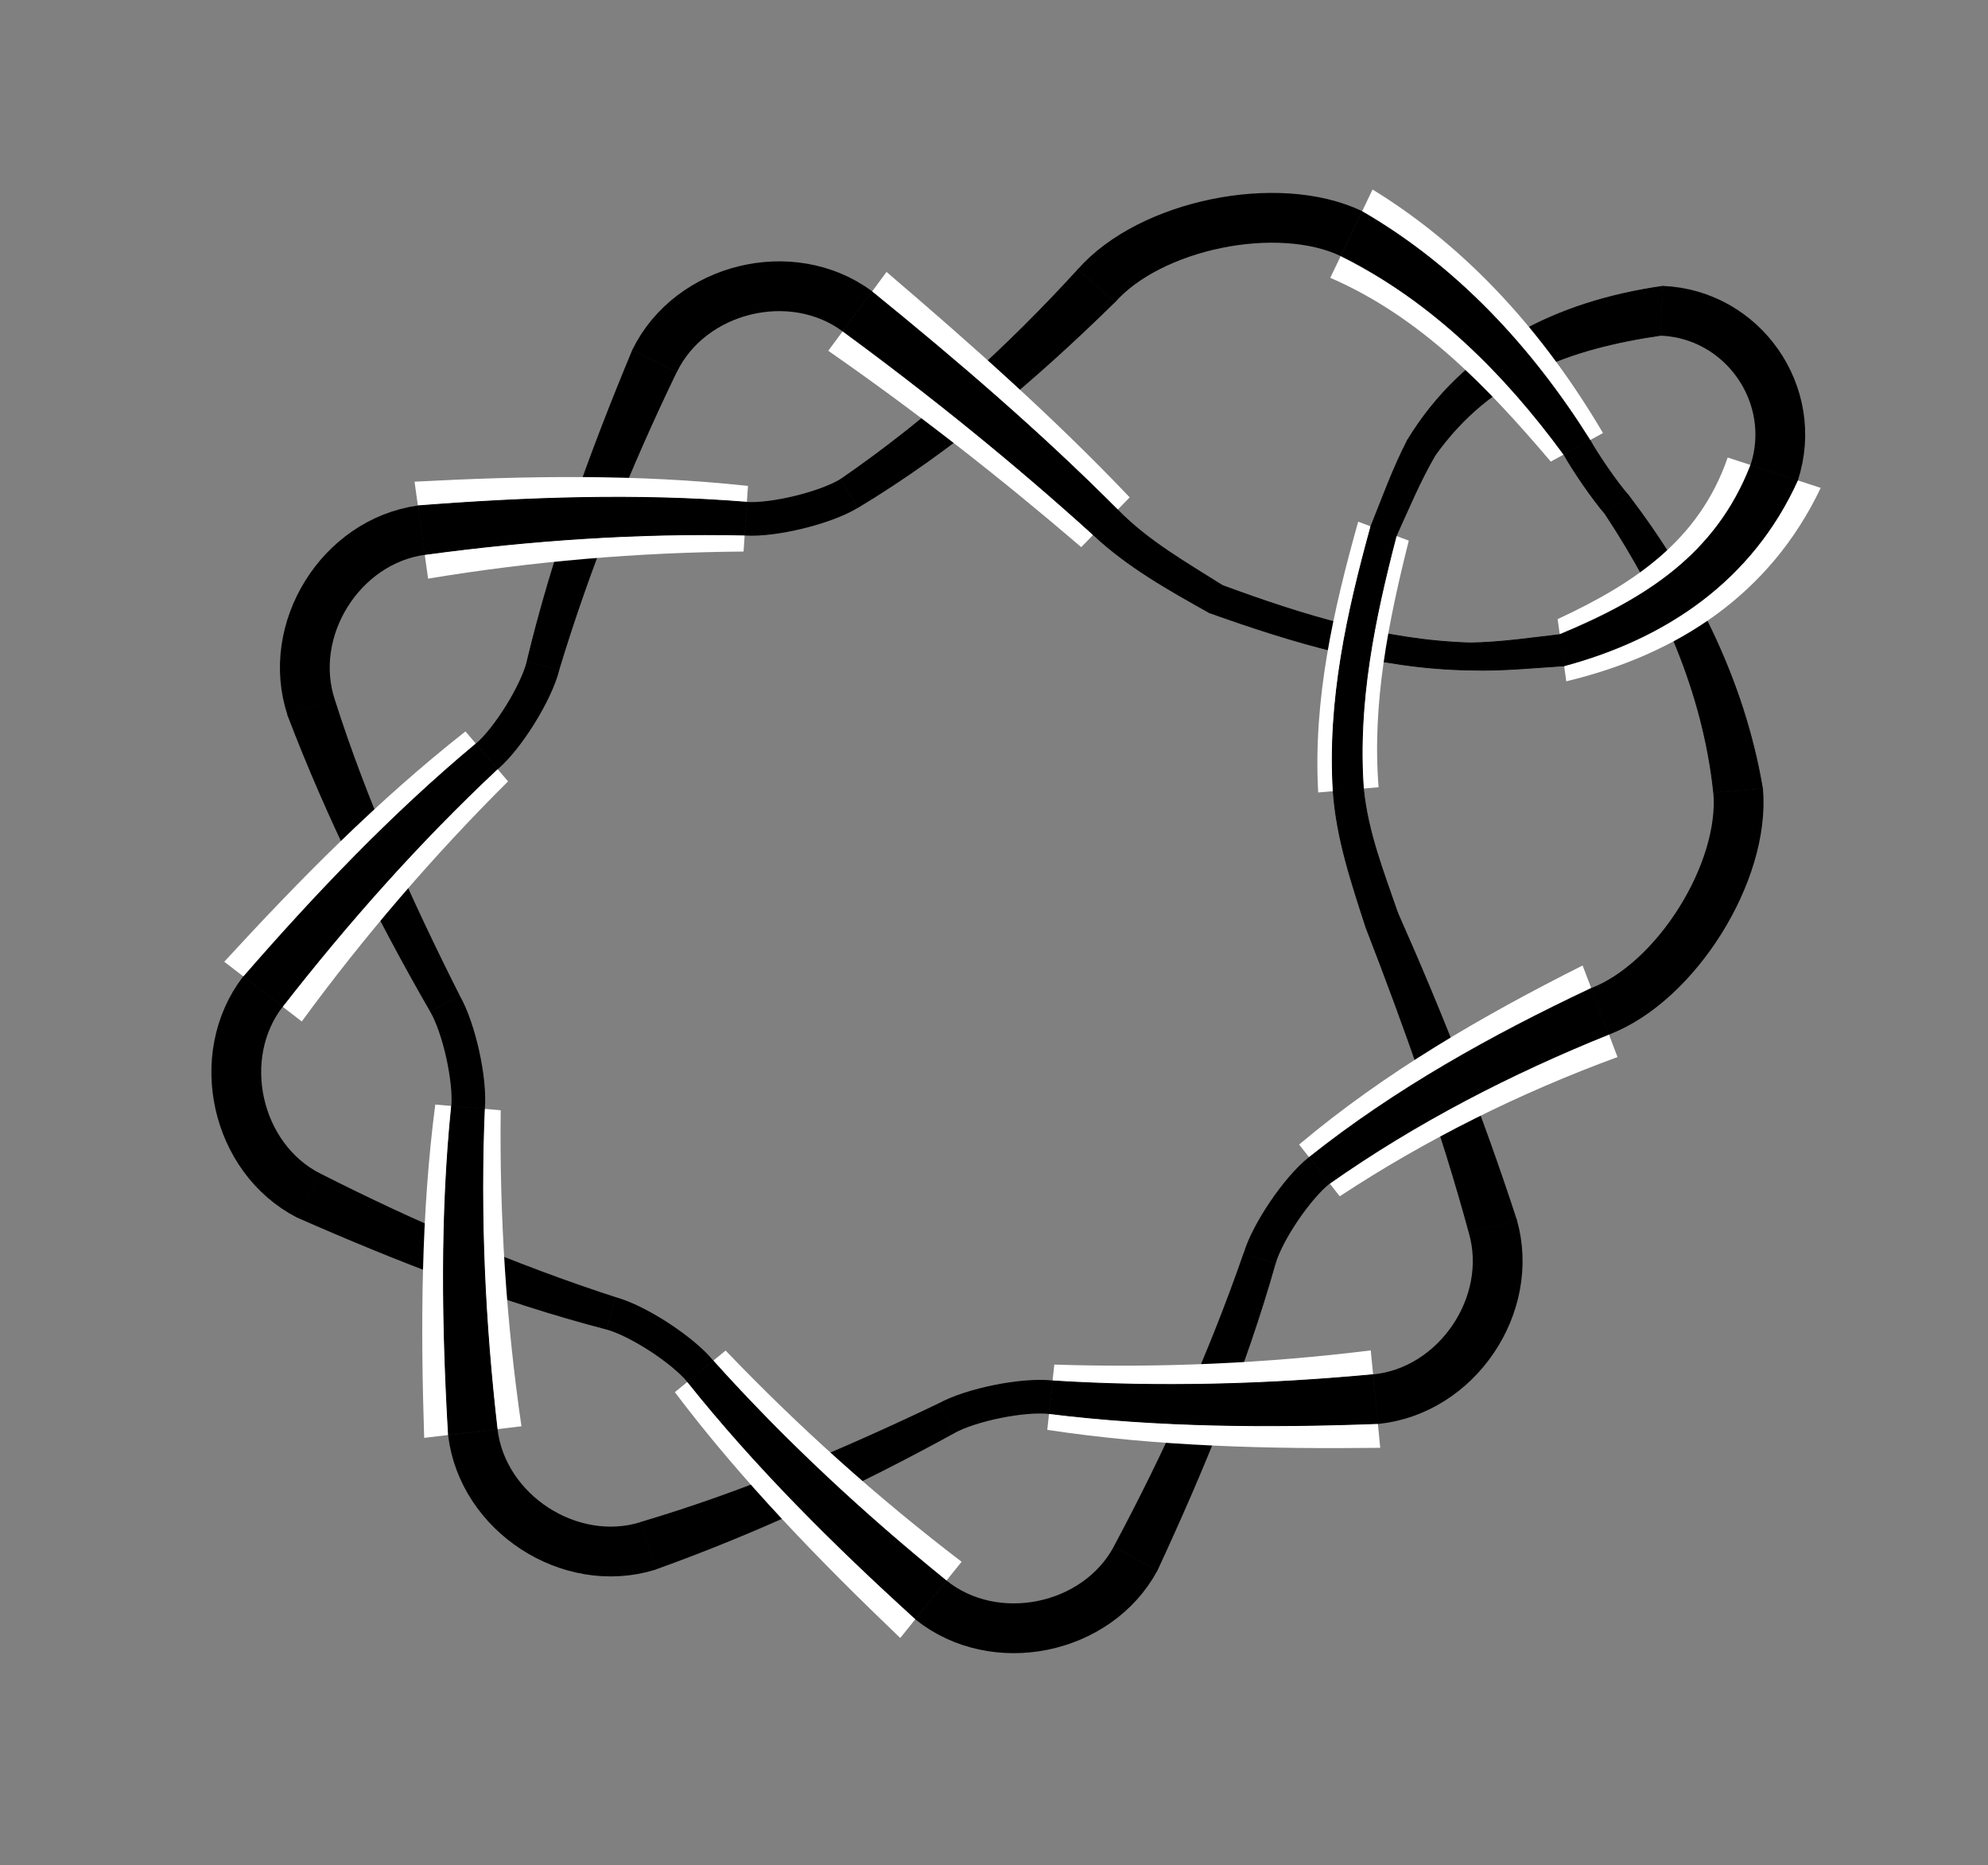 <?xml version="1.0" encoding="utf-8" ?>
<svg xmlns="http://www.w3.org/2000/svg" xmlns:ev="http://www.w3.org/2001/xml-events" xmlns:xlink="http://www.w3.org/1999/xlink" baseProfile="full" version="1.1" viewBox="-8.191 -4.022 12.181 11.428">
  <rect x="-8.191" y="-4.022" width="12.181" height="11.428" fill="#808080" stroke="none"/>
  <defs/>
  <g stroke="none">
    <path d="M 1.1 3.45 C 0.892 2.811 0.646 2.186 0.373 1.572  L 0.178 1.658  C 0.416 2.273 0.639 2.896 0.812 3.533  Z" fill="black" stroke="black" stroke-width="0.005"/>
    <path d="M 0.018 3.307 C 0.55 2.957 1.123 2.673 1.72 2.454  L 1.506 1.893  C 0.893 2.201 0.295 2.547 -0.231 2.99  Z" fill="white" stroke="white" stroke-width="0"/>
    <path d="M -0.045 3.228 C 0.487 2.854 1.066 2.556 1.667 2.314  L 1.56 2.033  C 0.951 2.32 0.359 2.649 -0.169 3.069  Z" fill="black" stroke="black" stroke-width="0.005"/>
    <path d="M -0.57 3.659 C -0.785 4.279 -1.056 4.878 -1.365 5.455  L -1.101 5.598  C -0.818 4.988 -0.56 4.364 -0.377 3.717  Z" fill="black" stroke="black" stroke-width="0.005"/>
    <path d="M -1.774 4.738 C -1.099 4.84 -0.415 4.856 0.266 4.848  L 0.208 4.251  C -0.435 4.331 -1.083 4.359 -1.731 4.338  Z" fill="white" stroke="white" stroke-width="0"/>
    <path d="M -1.763 4.638 C -1.095 4.72 -0.42 4.724 0.252 4.699  L 0.222 4.4  C -0.43 4.461 -1.087 4.479 -1.741 4.438  Z" fill="black" stroke="black" stroke-width="0.005"/>
    <path d="M -4.177 5.592 C -3.543 5.365 -2.933 5.079 -2.343 4.755  L -2.441 4.579  C -3.032 4.861 -3.637 5.119 -4.266 5.305  Z" fill="black" stroke="black" stroke-width="0.005"/>
    <path d="M -4.056 4.507 C -3.645 5.052 -3.167 5.542 -2.675 6.013  L -2.299 5.546  C -2.814 5.153 -3.297 4.72 -3.745 4.252  Z" fill="white" stroke="white" stroke-width="0"/>
    <path d="M -3.978 4.443 C -3.558 4.969 -3.079 5.444 -2.581 5.896  L -2.393 5.663  C -2.902 5.25 -3.384 4.803 -3.822 4.315  Z" fill="black" stroke="black" stroke-width="0.005"/>
    <path d="M -4.421 3.927 C -5.045 3.724 -5.649 3.465 -6.233 3.168  L -6.37 3.435  C -5.754 3.706 -5.125 3.951 -4.474 4.121  Z" fill="black" stroke="black" stroke-width="0.005"/>
    <path d="M -5.524 2.745 C -5.612 3.421 -5.614 4.106 -5.592 4.787  L -4.996 4.716  C -5.089 4.076 -5.131 3.428 -5.123 2.78  Z" fill="white" stroke="white" stroke-width="0"/>
    <path d="M -5.424 2.754 C -5.492 3.423 -5.482 4.098 -5.443 4.769  L -5.145 4.734  C -5.22 4.083 -5.251 3.427 -5.223 2.771  Z" fill="black" stroke="black" stroke-width="0.005"/>
    <path d="M -6.427 0.36 C -6.187 0.989 -5.888 1.594 -5.552 2.176  L -5.378 2.075  C -5.673 1.49 -5.943 0.89 -6.142 0.265  Z" fill="black" stroke="black" stroke-width="0.005"/>
    <path d="M -5.339 0.459 C -5.876 0.881 -6.356 1.368 -6.817 1.87  L -6.342 2.236  C -5.96 1.714 -5.537 1.222 -5.078 0.765  Z" fill="white" stroke="white" stroke-width="0"/>
    <path d="M -5.274 0.535 C -5.791 0.966 -6.257 1.455 -6.698 1.962  L -6.461 2.145  C -6.058 1.628 -5.622 1.137 -5.143 0.688  Z" fill="black" stroke="black" stroke-width="0.005"/>
    <path d="M -4.767 0.082 C -4.577 -0.546 -4.331 -1.155 -4.046 -1.745  L -4.315 -1.876  C -4.573 -1.256 -4.805 -0.622 -4.962 0.033  Z" fill="black" stroke="black" stroke-width="0.005"/>
    <path d="M -3.608 -1.045 C -4.286 -1.119 -4.97 -1.107 -5.651 -1.071  L -5.568 -0.477  C -4.929 -0.583 -4.283 -0.638 -3.635 -0.643  Z" fill="white" stroke="white" stroke-width="0"/>
    <path d="M -3.614 -0.945 C -4.285 -0.999 -4.96 -0.975 -5.63 -0.923  L -5.589 -0.625  C -4.939 -0.713 -4.284 -0.758 -3.628 -0.744  Z" fill="black" stroke="black" stroke-width="0.005"/>
    <path d="M -2.935 -0.913 C -2.357 -1.261 -1.841 -1.701 -1.361 -2.172  L -1.586 -2.37  C -2.023 -1.891 -2.505 -1.453 -3.04 -1.085  Z" fill="black" stroke="black" stroke-width="0.005"/>
    <path d="M -1.269 -0.975 C -1.736 -1.466 -2.244 -1.916 -2.759 -2.356  L -3.116 -1.873  C -2.579 -1.5 -2.063 -1.096 -1.566 -0.67  Z" fill="white" stroke="white" stroke-width="0"/>
    <path d="M -1.343 -0.898 C -1.817 -1.374 -2.328 -1.812 -2.849 -2.235  L -3.027 -1.994  C -2.495 -1.604 -1.981 -1.189 -1.492 -0.746  Z" fill="black" stroke="black" stroke-width="0.005"/>
    <path d="M 0.602 -1.233 C 0.946 -1.715 1.428 -1.886 1.985 -1.968  L 1.997 -2.268  C 1.353 -2.176 0.782 -1.899 0.433 -1.325  Z" fill="black" stroke="black" stroke-width="0.005"/>
    <path d="M -0.04 -2.32 C 0.516 -2.079 0.927 -1.646 1.311 -1.194  L 1.631 -1.369  C 1.278 -1.968 0.817 -2.494 0.219 -2.861  Z" fill="white" stroke="white" stroke-width="0"/>
    <path d="M 0.025 -2.455 C 0.583 -2.178 1.027 -1.735 1.391 -1.238  L 1.551 -1.325  C 1.195 -1.891 0.738 -2.388 0.154 -2.726  Z" fill="black" stroke="black" stroke-width="0.005"/>
    <path d="M 2.608 0.807 C 2.495 0.142 2.189 -0.459 1.784 -0.991  L 1.646 -0.871  C 1.985 -0.357 2.244 0.215 2.309 0.834  Z" fill="black" stroke="black" stroke-width="0.005"/>
    <path d="M 2.395 -1.219 C 2.219 -0.708 1.817 -0.445 1.353 -0.229  L 1.406 0.152  C 2.089 -0.012 2.654 -0.38 2.965 -1.033  Z" fill="white" stroke="white" stroke-width="0"/>
    <path d="M 2.537 -1.173 C 2.323 -0.62 1.885 -0.349 1.366 -0.134  L 1.392 0.057  C 2.022 -0.112 2.546 -0.469 2.823 -1.08  Z" fill="black" stroke="black" stroke-width="0.005"/>
    <path d="M 0.82 -0.083 C 0.291 -0.098 -0.21 -0.254 -0.701 -0.435  L -0.78 -0.268  C -0.263 -0.084 0.265 0.076 0.82 0.083  Z" fill="black" stroke="black" stroke-width="0.005"/>
    <path d="M 0.256 0.801 C 0.215 0.287 0.317 -0.216 0.441 -0.71  L 0.131 -0.826  C -0.021 -0.285 -0.146 0.265 -0.114 0.833  Z" fill="white" stroke="white" stroke-width="0"/>
    <path d="M 0.163 0.809 C 0.125 0.281 0.232 -0.233 0.364 -0.739  L 0.209 -0.797  C 0.063 -0.268 -0.056 0.27 -0.022 0.825  Z" fill="black" stroke="black" stroke-width="0.005"/>
  </g>
  <g fill="none" stroke="black">
    <path d="M 2.459 0.821 C 2.503 1.319, 2.08 1.995, 1.613 2.174" stroke-width="0.305"/>
    <path d="M 0.956 3.491 C 1.094 3.972, 0.735 4.501, 0.237 4.55" stroke-width="0.305"/>
    <path d="M -1.233 5.527 C -1.471 5.967, -2.098 6.093, -2.487 5.78" stroke-width="0.305"/>
    <path d="M -4.221 5.449 C -4.699 5.597, -5.235 5.248, -5.294 4.752" stroke-width="0.305"/>
    <path d="M -6.301 3.302 C -6.746 3.073, -6.885 2.449, -6.58 2.053" stroke-width="0.305"/>
    <path d="M -6.284 0.313 C -6.442 -0.162, -6.105 -0.705, -5.609 -0.774" stroke-width="0.305"/>
    <path d="M -4.18 -1.811 C -3.961 -2.26, -3.34 -2.412, -2.938 -2.115" stroke-width="0.305"/>
    <path d="M -1.473 -2.271 C -1.143 -2.646, -0.362 -2.806, 0.089 -2.591" stroke-width="0.305"/>
    <path d="M 2.68 -1.126 C 2.835 -1.601, 2.49 -2.097, 1.991 -2.118" stroke-width="0.305"/>
    <path d="M -1.492 -0.746 C -1.281 -0.548 -1.03 -0.408 -0.78 -0.268  L -0.701 -0.435  C -0.924 -0.576 -1.156 -0.707 -1.343 -0.898  Z" fill="black" stroke="black" stroke-width="0.005"/>
    <path d="M 0.82 0.083 C 1.011 0.089 1.202 0.069 1.392 0.057  L 1.366 -0.134  C 1.184 -0.113 1.003 -0.086 0.82 -0.083  Z" fill="black" stroke="black" stroke-width="0.005"/>
    <path d="M 0.433 -1.325 C 0.345 -1.155 0.28 -0.974 0.209 -0.797  L 0.364 -0.739  C 0.44 -0.906 0.51 -1.075 0.602 -1.233  Z" fill="black" stroke="black" stroke-width="0.005"/>
    <path d="M -0.022 0.825 C -0.002 1.113 0.09 1.386 0.178 1.658  L 0.373 1.572  C 0.287 1.322 0.189 1.075 0.163 0.809  Z" fill="black" stroke="black" stroke-width="0.005"/>
    <path d="M -1.752 4.538 C -1.923 4.519, -2.242 4.584, -2.392 4.667" stroke-width="0.206"/>
    <path d="M -5.323 2.763 C -5.308 2.592, -5.379 2.274, -5.465 2.126" stroke-width="0.206"/>
    <path d="M -3.621 -0.844 C -3.451 -0.833, -3.134 -0.91, -2.988 -0.999" stroke-width="0.206"/>
    <path d="M 1.471 -1.282 C 1.523 -1.188, 1.644 -1.012, 1.715 -0.931" stroke-width="0.187"/>
    <path d="M -0.107 3.148 C -0.241 3.254, -0.425 3.524, -0.473 3.688" stroke-width="0.206"/>
    <path d="M -3.9 4.379 C -4.009 4.247, -4.282 4.069, -4.447 4.024" stroke-width="0.206"/>
    <path d="M -5.208 0.612 C -5.078 0.501, -4.906 0.223, -4.864 0.058" stroke-width="0.206"/>
  </g>
</svg>

